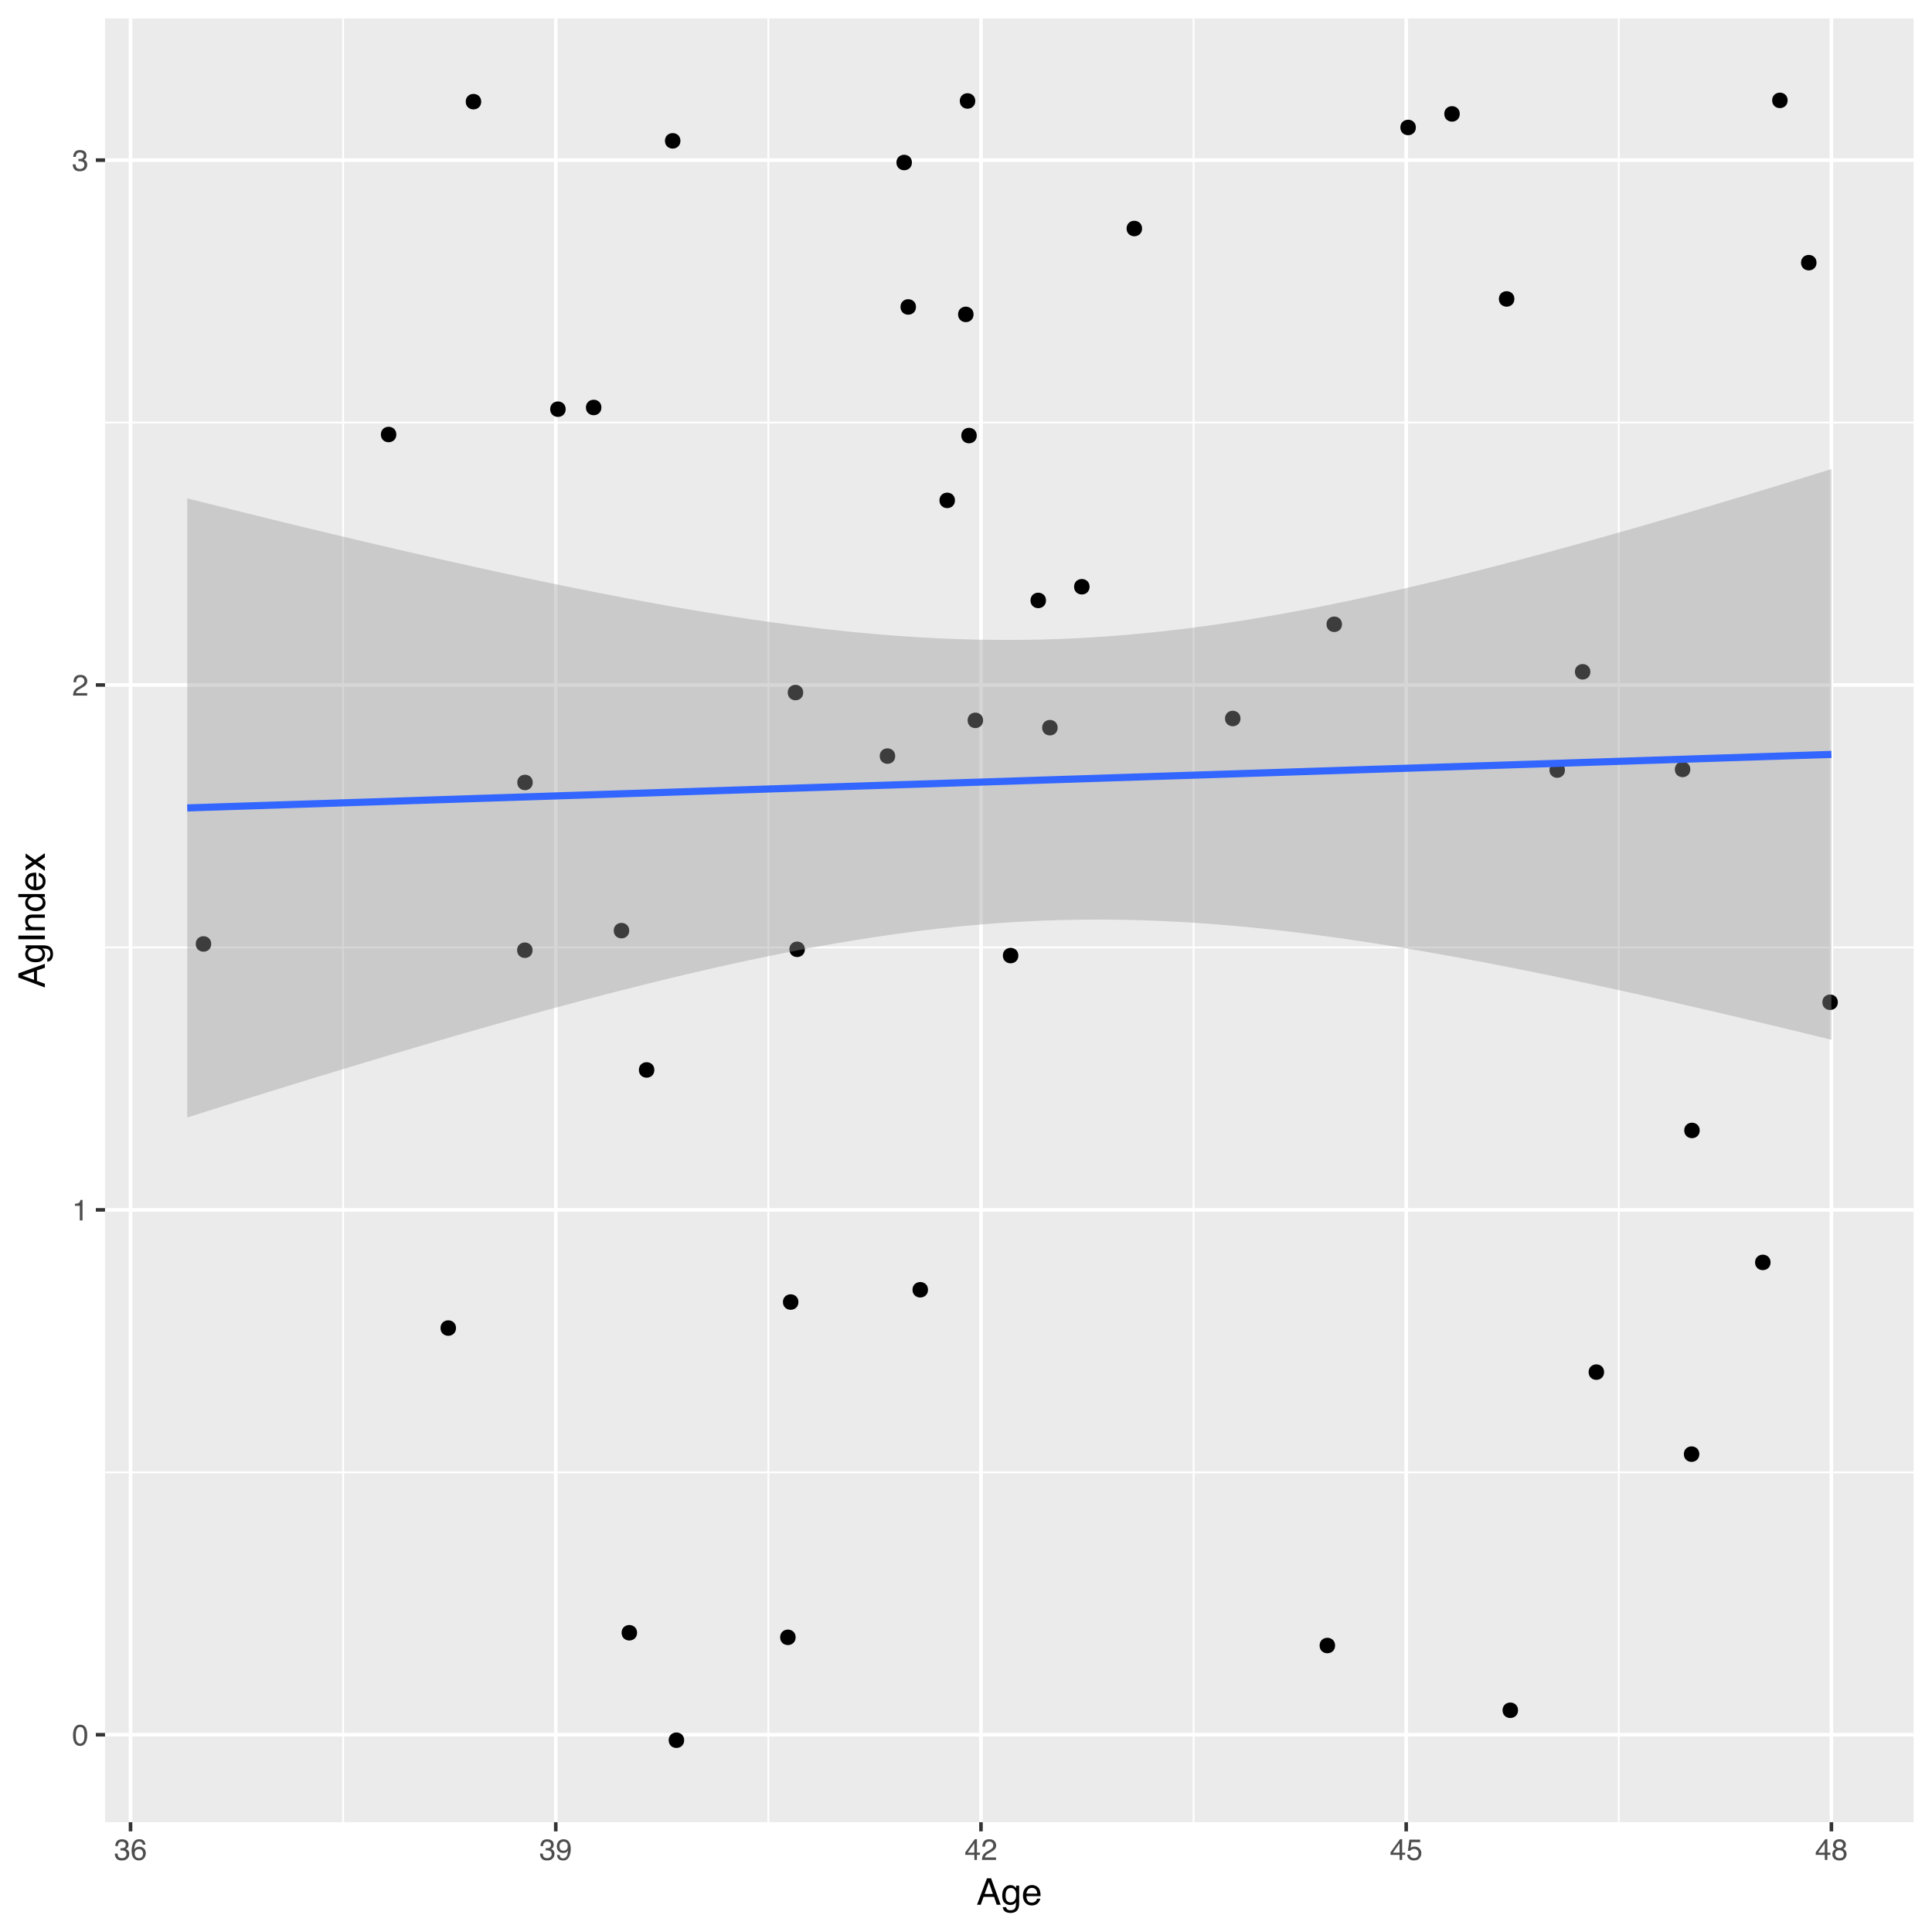 <?xml version="1.0" encoding="UTF-8"?>
<svg xmlns="http://www.w3.org/2000/svg" xmlns:xlink="http://www.w3.org/1999/xlink" width="576pt" height="576pt" viewBox="0 0 576 576" version="1.1">
<defs>
<g>
<symbol overflow="visible" id="glyph0-0">
<path style="stroke:none;" d="M 0.281 0 L 0.281 -6.312 L 5.297 -6.312 L 5.297 0 Z M 4.5 -0.797 L 4.5 -5.516 L 1.078 -5.516 L 1.078 -0.797 Z M 4.5 -0.797 "/>
</symbol>
<symbol overflow="visible" id="glyph0-1">
<path style="stroke:none;" d="M 2.375 -6.156 C 3.176 -6.156 3.754 -5.828 4.109 -5.172 C 4.379 -4.66 4.516 -3.961 4.516 -3.078 C 4.516 -2.242 4.391 -1.555 4.141 -1.016 C 3.785 -0.223 3.195 0.172 2.375 0.172 C 1.633 0.172 1.082 -0.148 0.719 -0.797 C 0.426 -1.328 0.281 -2.047 0.281 -2.953 C 0.281 -3.648 0.367 -4.25 0.547 -4.75 C 0.879 -5.688 1.488 -6.156 2.375 -6.156 Z M 2.375 -0.531 C 2.77 -0.531 3.086 -0.707 3.328 -1.062 C 3.566 -1.426 3.688 -2.086 3.688 -3.047 C 3.688 -3.754 3.598 -4.332 3.422 -4.781 C 3.254 -5.227 2.922 -5.453 2.422 -5.453 C 1.973 -5.453 1.641 -5.238 1.422 -4.812 C 1.211 -4.383 1.109 -3.754 1.109 -2.922 C 1.109 -2.297 1.176 -1.789 1.312 -1.406 C 1.52 -0.82 1.875 -0.531 2.375 -0.531 Z M 2.375 -0.531 "/>
</symbol>
<symbol overflow="visible" id="glyph0-2">
<path style="stroke:none;" d="M 0.844 -4.359 L 0.844 -4.953 C 1.395 -5.004 1.781 -5.094 2 -5.219 C 2.227 -5.344 2.395 -5.645 2.5 -6.125 L 3.109 -6.125 L 3.109 0 L 2.297 0 L 2.297 -4.359 Z M 0.844 -4.359 "/>
</symbol>
<symbol overflow="visible" id="glyph0-3">
<path style="stroke:none;" d="M 0.281 0 C 0.301 -0.531 0.406 -0.988 0.594 -1.375 C 0.789 -1.77 1.164 -2.129 1.719 -2.453 L 2.547 -2.922 C 2.91 -3.141 3.164 -3.328 3.312 -3.484 C 3.551 -3.711 3.672 -3.984 3.672 -4.297 C 3.672 -4.648 3.562 -4.93 3.344 -5.141 C 3.133 -5.359 2.848 -5.469 2.484 -5.469 C 1.961 -5.469 1.598 -5.266 1.391 -4.859 C 1.285 -4.648 1.227 -4.352 1.219 -3.969 L 0.422 -3.969 C 0.43 -4.5 0.531 -4.938 0.719 -5.281 C 1.051 -5.875 1.645 -6.172 2.5 -6.172 C 3.195 -6.172 3.707 -5.977 4.031 -5.594 C 4.363 -5.219 4.531 -4.797 4.531 -4.328 C 4.531 -3.836 4.352 -3.414 4 -3.062 C 3.801 -2.863 3.441 -2.617 2.922 -2.328 L 2.344 -2 C 2.062 -1.844 1.836 -1.695 1.672 -1.562 C 1.391 -1.312 1.211 -1.035 1.141 -0.734 L 4.5 -0.734 L 4.5 0 Z M 0.281 0 "/>
</symbol>
<symbol overflow="visible" id="glyph0-4">
<path style="stroke:none;" d="M 2.281 0.172 C 1.551 0.172 1.02 -0.023 0.688 -0.422 C 0.363 -0.828 0.203 -1.316 0.203 -1.891 L 1.016 -1.891 C 1.047 -1.492 1.117 -1.203 1.234 -1.016 C 1.441 -0.691 1.805 -0.531 2.328 -0.531 C 2.734 -0.531 3.055 -0.641 3.297 -0.859 C 3.547 -1.078 3.672 -1.359 3.672 -1.703 C 3.672 -2.129 3.539 -2.426 3.281 -2.594 C 3.031 -2.758 2.672 -2.844 2.203 -2.844 C 2.148 -2.844 2.098 -2.844 2.047 -2.844 C 1.992 -2.844 1.941 -2.844 1.891 -2.844 L 1.891 -3.516 C 1.973 -3.516 2.039 -3.508 2.094 -3.5 C 2.145 -3.5 2.203 -3.5 2.266 -3.5 C 2.555 -3.5 2.797 -3.547 2.984 -3.641 C 3.305 -3.797 3.469 -4.082 3.469 -4.5 C 3.469 -4.801 3.359 -5.035 3.141 -5.203 C 2.922 -5.367 2.672 -5.453 2.391 -5.453 C 1.867 -5.453 1.508 -5.281 1.312 -4.938 C 1.207 -4.75 1.145 -4.477 1.125 -4.125 L 0.359 -4.125 C 0.359 -4.582 0.453 -4.973 0.641 -5.297 C 0.953 -5.867 1.504 -6.156 2.297 -6.156 C 2.93 -6.156 3.422 -6.016 3.766 -5.734 C 4.109 -5.461 4.281 -5.062 4.281 -4.531 C 4.281 -4.145 4.176 -3.836 3.969 -3.609 C 3.844 -3.461 3.68 -3.348 3.484 -3.266 C 3.805 -3.172 4.055 -3 4.234 -2.75 C 4.422 -2.5 4.516 -2.191 4.516 -1.828 C 4.516 -1.234 4.316 -0.75 3.922 -0.375 C 3.535 -0.008 2.988 0.172 2.281 0.172 Z M 2.281 0.172 "/>
</symbol>
<symbol overflow="visible" id="glyph0-5">
<path style="stroke:none;" d="M 2.578 -6.172 C 3.266 -6.172 3.742 -5.992 4.016 -5.641 C 4.285 -5.285 4.422 -4.922 4.422 -4.547 L 3.656 -4.547 C 3.602 -4.785 3.531 -4.973 3.438 -5.109 C 3.25 -5.367 2.961 -5.5 2.578 -5.5 C 2.148 -5.5 1.805 -5.297 1.547 -4.891 C 1.297 -4.492 1.156 -3.926 1.125 -3.188 C 1.301 -3.445 1.523 -3.641 1.797 -3.766 C 2.047 -3.879 2.32 -3.938 2.625 -3.938 C 3.133 -3.938 3.582 -3.77 3.969 -3.438 C 4.352 -3.113 4.547 -2.625 4.547 -1.969 C 4.547 -1.414 4.363 -0.922 4 -0.484 C 3.633 -0.055 3.117 0.156 2.453 0.156 C 1.867 0.156 1.367 -0.062 0.953 -0.5 C 0.535 -0.938 0.328 -1.672 0.328 -2.703 C 0.328 -3.461 0.422 -4.109 0.609 -4.641 C 0.961 -5.66 1.617 -6.172 2.578 -6.172 Z M 2.516 -0.531 C 2.922 -0.531 3.223 -0.664 3.422 -0.938 C 3.629 -1.207 3.734 -1.531 3.734 -1.906 C 3.734 -2.219 3.641 -2.516 3.453 -2.797 C 3.273 -3.086 2.953 -3.234 2.484 -3.234 C 2.148 -3.234 1.859 -3.125 1.609 -2.906 C 1.359 -2.688 1.234 -2.352 1.234 -1.906 C 1.234 -1.52 1.344 -1.191 1.562 -0.922 C 1.789 -0.66 2.109 -0.531 2.516 -0.531 Z M 2.516 -0.531 "/>
</symbol>
<symbol overflow="visible" id="glyph0-6">
<path style="stroke:none;" d="M 1.172 -1.484 C 1.191 -1.055 1.352 -0.758 1.656 -0.594 C 1.82 -0.508 2 -0.469 2.188 -0.469 C 2.562 -0.469 2.879 -0.617 3.141 -0.922 C 3.398 -1.234 3.582 -1.863 3.688 -2.812 C 3.52 -2.539 3.305 -2.348 3.047 -2.234 C 2.797 -2.129 2.523 -2.078 2.234 -2.078 C 1.641 -2.078 1.172 -2.258 0.828 -2.625 C 0.484 -2.988 0.312 -3.461 0.312 -4.047 C 0.312 -4.609 0.477 -5.098 0.812 -5.516 C 1.156 -5.941 1.66 -6.156 2.328 -6.156 C 3.223 -6.156 3.844 -5.754 4.188 -4.953 C 4.375 -4.504 4.469 -3.945 4.469 -3.281 C 4.469 -2.531 4.352 -1.863 4.125 -1.281 C 3.75 -0.312 3.113 0.172 2.219 0.172 C 1.625 0.172 1.172 0.016 0.859 -0.297 C 0.547 -0.609 0.391 -1.004 0.391 -1.484 Z M 2.344 -2.75 C 2.645 -2.75 2.922 -2.848 3.172 -3.047 C 3.43 -3.254 3.562 -3.609 3.562 -4.109 C 3.562 -4.566 3.445 -4.906 3.219 -5.125 C 2.988 -5.344 2.695 -5.453 2.344 -5.453 C 1.969 -5.453 1.664 -5.32 1.438 -5.062 C 1.219 -4.812 1.109 -4.477 1.109 -4.062 C 1.109 -3.656 1.207 -3.332 1.406 -3.094 C 1.602 -2.863 1.914 -2.75 2.344 -2.75 Z M 2.344 -2.75 "/>
</symbol>
<symbol overflow="visible" id="glyph0-7">
<path style="stroke:none;" d="M 2.906 -2.172 L 2.906 -4.969 L 0.938 -2.172 Z M 2.922 0 L 2.922 -1.5 L 0.219 -1.5 L 0.219 -2.266 L 3.047 -6.172 L 3.688 -6.172 L 3.688 -2.172 L 4.594 -2.172 L 4.594 -1.5 L 3.688 -1.5 L 3.688 0 Z M 2.922 0 "/>
</symbol>
<symbol overflow="visible" id="glyph0-8">
<path style="stroke:none;" d="M 1.094 -1.562 C 1.133 -1.125 1.336 -0.82 1.703 -0.656 C 1.879 -0.57 2.094 -0.531 2.344 -0.531 C 2.801 -0.531 3.141 -0.676 3.359 -0.969 C 3.578 -1.258 3.688 -1.582 3.688 -1.938 C 3.688 -2.363 3.555 -2.691 3.297 -2.922 C 3.035 -3.16 2.719 -3.281 2.344 -3.281 C 2.082 -3.281 1.852 -3.227 1.656 -3.125 C 1.469 -3.02 1.305 -2.879 1.172 -2.703 L 0.5 -2.734 L 0.969 -6.047 L 4.172 -6.047 L 4.172 -5.297 L 1.562 -5.297 L 1.297 -3.594 C 1.43 -3.695 1.566 -3.773 1.703 -3.828 C 1.93 -3.93 2.195 -3.984 2.5 -3.984 C 3.062 -3.984 3.535 -3.801 3.922 -3.438 C 4.316 -3.07 4.516 -2.609 4.516 -2.047 C 4.516 -1.461 4.332 -0.945 3.969 -0.5 C 3.613 -0.062 3.047 0.156 2.266 0.156 C 1.754 0.156 1.305 0.016 0.922 -0.266 C 0.547 -0.547 0.332 -0.977 0.281 -1.562 Z M 1.094 -1.562 "/>
</symbol>
<symbol overflow="visible" id="glyph0-9">
<path style="stroke:none;" d="M 2.391 -3.578 C 2.734 -3.578 3 -3.672 3.188 -3.859 C 3.383 -4.047 3.484 -4.273 3.484 -4.547 C 3.484 -4.773 3.391 -4.984 3.203 -5.172 C 3.016 -5.359 2.734 -5.453 2.359 -5.453 C 1.992 -5.453 1.727 -5.359 1.562 -5.172 C 1.395 -4.984 1.312 -4.758 1.312 -4.5 C 1.312 -4.207 1.414 -3.977 1.625 -3.812 C 1.844 -3.656 2.098 -3.578 2.391 -3.578 Z M 2.438 -0.531 C 2.801 -0.531 3.098 -0.625 3.328 -0.812 C 3.566 -1.008 3.688 -1.301 3.688 -1.688 C 3.688 -2.082 3.562 -2.383 3.312 -2.594 C 3.07 -2.801 2.766 -2.906 2.391 -2.906 C 2.016 -2.906 1.707 -2.797 1.469 -2.578 C 1.238 -2.367 1.125 -2.078 1.125 -1.703 C 1.125 -1.391 1.227 -1.113 1.438 -0.875 C 1.656 -0.645 1.988 -0.531 2.438 -0.531 Z M 1.344 -3.281 C 1.125 -3.375 0.957 -3.477 0.844 -3.594 C 0.613 -3.82 0.5 -4.125 0.5 -4.5 C 0.5 -4.957 0.664 -5.348 1 -5.672 C 1.332 -6.004 1.801 -6.172 2.406 -6.172 C 3 -6.172 3.461 -6.016 3.797 -5.703 C 4.129 -5.391 4.297 -5.023 4.297 -4.609 C 4.297 -4.223 4.195 -3.914 4 -3.688 C 3.895 -3.551 3.727 -3.414 3.5 -3.281 C 3.758 -3.164 3.961 -3.031 4.109 -2.875 C 4.379 -2.594 4.516 -2.223 4.516 -1.766 C 4.516 -1.223 4.332 -0.766 3.969 -0.391 C 3.602 -0.016 3.086 0.172 2.422 0.172 C 1.828 0.172 1.32 0.008 0.906 -0.312 C 0.488 -0.633 0.281 -1.109 0.281 -1.734 C 0.281 -2.086 0.367 -2.395 0.547 -2.656 C 0.723 -2.926 0.988 -3.133 1.344 -3.281 Z M 1.344 -3.281 "/>
</symbol>
<symbol overflow="visible" id="glyph1-0">
<path style="stroke:none;" d="M 0.359 0 L 0.359 -7.891 L 6.625 -7.891 L 6.625 0 Z M 5.625 -0.984 L 5.625 -6.906 L 1.344 -6.906 L 1.344 -0.984 Z M 5.625 -0.984 "/>
</symbol>
<symbol overflow="visible" id="glyph1-1">
<path style="stroke:none;" d="M 4.891 -3.234 L 3.688 -6.719 L 2.422 -3.234 Z M 3.125 -7.891 L 4.344 -7.891 L 7.203 0 L 6.031 0 L 5.234 -2.359 L 2.109 -2.359 L 1.25 0 L 0.156 0 Z M 3.688 -7.891 Z M 3.688 -7.891 "/>
</symbol>
<symbol overflow="visible" id="glyph1-2">
<path style="stroke:none;" d="M 2.734 -5.859 C 3.191 -5.859 3.586 -5.742 3.922 -5.516 C 4.098 -5.391 4.285 -5.207 4.484 -4.969 L 4.484 -5.703 L 5.375 -5.703 L 5.375 -0.469 C 5.375 0.258 5.266 0.836 5.047 1.266 C 4.648 2.047 3.895 2.438 2.781 2.438 C 2.156 2.438 1.629 2.297 1.203 2.016 C 0.785 1.734 0.551 1.301 0.5 0.719 L 1.484 0.719 C 1.535 0.969 1.629 1.164 1.766 1.312 C 1.984 1.531 2.328 1.641 2.797 1.641 C 3.535 1.641 4.02 1.375 4.25 0.844 C 4.383 0.539 4.445 -0.004 4.438 -0.797 C 4.25 -0.504 4.016 -0.285 3.734 -0.141 C 3.461 -0.004 3.109 0.062 2.672 0.062 C 2.047 0.062 1.5 -0.156 1.031 -0.594 C 0.562 -1.031 0.328 -1.758 0.328 -2.781 C 0.328 -3.75 0.562 -4.504 1.031 -5.047 C 1.5 -5.586 2.066 -5.859 2.734 -5.859 Z M 4.484 -2.906 C 4.484 -3.613 4.332 -4.141 4.031 -4.484 C 3.738 -4.828 3.367 -5 2.922 -5 C 2.234 -5 1.766 -4.68 1.516 -4.047 C 1.391 -3.703 1.328 -3.254 1.328 -2.703 C 1.328 -2.055 1.457 -1.562 1.719 -1.219 C 1.977 -0.883 2.332 -0.719 2.781 -0.719 C 3.469 -0.719 3.957 -1.031 4.25 -1.656 C 4.406 -2.008 4.484 -2.426 4.484 -2.906 Z M 2.859 -5.891 Z M 2.859 -5.891 "/>
</symbol>
<symbol overflow="visible" id="glyph1-3">
<path style="stroke:none;" d="M 3.109 -5.875 C 3.516 -5.875 3.906 -5.781 4.281 -5.594 C 4.664 -5.406 4.961 -5.156 5.172 -4.844 C 5.359 -4.562 5.484 -4.223 5.547 -3.828 C 5.609 -3.566 5.641 -3.145 5.641 -2.562 L 1.422 -2.562 C 1.441 -1.977 1.578 -1.508 1.828 -1.156 C 2.086 -0.812 2.488 -0.641 3.031 -0.641 C 3.539 -0.641 3.945 -0.805 4.25 -1.141 C 4.414 -1.328 4.535 -1.551 4.609 -1.812 L 5.562 -1.812 C 5.531 -1.594 5.441 -1.352 5.297 -1.094 C 5.16 -0.832 5.004 -0.625 4.828 -0.469 C 4.535 -0.176 4.176 0.02 3.75 0.125 C 3.508 0.176 3.242 0.203 2.953 0.203 C 2.234 0.203 1.625 -0.055 1.125 -0.578 C 0.633 -1.098 0.391 -1.828 0.391 -2.766 C 0.391 -3.691 0.641 -4.441 1.141 -5.016 C 1.641 -5.586 2.297 -5.875 3.109 -5.875 Z M 4.641 -3.328 C 4.609 -3.754 4.52 -4.094 4.375 -4.344 C 4.102 -4.801 3.66 -5.031 3.047 -5.031 C 2.598 -5.031 2.223 -4.867 1.922 -4.547 C 1.629 -4.234 1.473 -3.828 1.453 -3.328 Z M 3.016 -5.891 Z M 3.016 -5.891 "/>
</symbol>
<symbol overflow="visible" id="glyph2-0">
<path style="stroke:none;" d="M 0 -0.359 L -7.891 -0.359 L -7.891 -6.625 L 0 -6.625 Z M -0.984 -5.625 L -6.906 -5.625 L -6.906 -1.344 L -0.984 -1.344 Z M -0.984 -5.625 "/>
</symbol>
<symbol overflow="visible" id="glyph2-1">
<path style="stroke:none;" d="M -3.234 -4.891 L -6.719 -3.688 L -3.234 -2.422 Z M -7.891 -3.125 L -7.891 -4.344 L 0 -7.203 L 0 -6.031 L -2.359 -5.234 L -2.359 -2.109 L 0 -1.25 L 0 -0.156 Z M -7.891 -3.688 Z M -7.891 -3.688 "/>
</symbol>
<symbol overflow="visible" id="glyph2-2">
<path style="stroke:none;" d="M -5.859 -2.734 C -5.859 -3.191 -5.742 -3.586 -5.516 -3.922 C -5.391 -4.098 -5.207 -4.285 -4.969 -4.484 L -5.703 -4.484 L -5.703 -5.375 L -0.469 -5.375 C 0.258 -5.375 0.836 -5.266 1.266 -5.047 C 2.047 -4.648 2.438 -3.895 2.438 -2.781 C 2.438 -2.156 2.297 -1.629 2.016 -1.203 C 1.734 -0.785 1.301 -0.551 0.719 -0.5 L 0.719 -1.484 C 0.969 -1.535 1.164 -1.629 1.312 -1.766 C 1.531 -1.984 1.641 -2.328 1.641 -2.797 C 1.641 -3.535 1.375 -4.02 0.844 -4.25 C 0.539 -4.383 -0.004 -4.445 -0.797 -4.438 C -0.504 -4.25 -0.285 -4.016 -0.141 -3.734 C -0.004 -3.461 0.062 -3.109 0.062 -2.672 C 0.062 -2.047 -0.156 -1.5 -0.594 -1.031 C -1.031 -0.562 -1.758 -0.328 -2.781 -0.328 C -3.75 -0.328 -4.504 -0.562 -5.047 -1.031 C -5.586 -1.5 -5.859 -2.066 -5.859 -2.734 Z M -2.906 -4.484 C -3.613 -4.484 -4.141 -4.332 -4.484 -4.031 C -4.828 -3.738 -5 -3.367 -5 -2.922 C -5 -2.234 -4.68 -1.766 -4.047 -1.516 C -3.703 -1.391 -3.254 -1.328 -2.703 -1.328 C -2.055 -1.328 -1.562 -1.457 -1.219 -1.719 C -0.883 -1.977 -0.719 -2.332 -0.719 -2.781 C -0.719 -3.469 -1.031 -3.957 -1.656 -4.25 C -2.008 -4.406 -2.426 -4.484 -2.906 -4.484 Z M -5.891 -2.859 Z M -5.891 -2.859 "/>
</symbol>
<symbol overflow="visible" id="glyph2-3">
<path style="stroke:none;" d="M -7.891 -1.078 L -7.891 -2.156 L 0 -2.156 L 0 -1.078 Z M -7.891 -1.078 "/>
</symbol>
<symbol overflow="visible" id="glyph2-4">
<path style="stroke:none;" d="M -5.75 -0.703 L -5.75 -1.625 L -4.938 -1.625 C -5.27 -1.895 -5.508 -2.18 -5.656 -2.484 C -5.801 -2.797 -5.875 -3.133 -5.875 -3.5 C -5.875 -4.32 -5.594 -4.875 -5.031 -5.156 C -4.719 -5.312 -4.27 -5.391 -3.688 -5.391 L 0 -5.391 L 0 -4.422 L -3.625 -4.422 C -3.977 -4.422 -4.258 -4.367 -4.469 -4.266 C -4.832 -4.086 -5.016 -3.773 -5.016 -3.328 C -5.016 -3.098 -4.988 -2.91 -4.938 -2.766 C -4.863 -2.492 -4.707 -2.258 -4.469 -2.062 C -4.281 -1.906 -4.082 -1.801 -3.875 -1.75 C -3.676 -1.695 -3.391 -1.672 -3.016 -1.672 L 0 -1.672 L 0 -0.703 Z M -5.891 -2.984 Z M -5.891 -2.984 "/>
</symbol>
<symbol overflow="visible" id="glyph2-5">
<path style="stroke:none;" d="M -2.812 -1.328 C -2.195 -1.328 -1.68 -1.457 -1.266 -1.719 C -0.848 -1.977 -0.641 -2.395 -0.641 -2.969 C -0.641 -3.414 -0.832 -3.781 -1.219 -4.062 C -1.602 -4.352 -2.156 -4.5 -2.875 -4.5 C -3.602 -4.5 -4.141 -4.348 -4.484 -4.047 C -4.836 -3.754 -5.016 -3.391 -5.016 -2.953 C -5.016 -2.473 -4.828 -2.082 -4.453 -1.781 C -4.078 -1.477 -3.531 -1.328 -2.812 -1.328 Z M -5.859 -2.781 C -5.859 -3.219 -5.766 -3.586 -5.578 -3.891 C -5.473 -4.055 -5.285 -4.25 -5.016 -4.469 L -7.922 -4.469 L -7.922 -5.391 L 0 -5.391 L 0 -4.531 L -0.797 -4.531 C -0.441 -4.301 -0.188 -4.031 -0.031 -3.719 C 0.125 -3.414 0.203 -3.066 0.203 -2.672 C 0.203 -2.023 -0.062 -1.469 -0.594 -1 C -1.133 -0.531 -1.852 -0.297 -2.75 -0.297 C -3.594 -0.297 -4.32 -0.508 -4.938 -0.938 C -5.551 -1.363 -5.859 -1.977 -5.859 -2.781 Z M -5.859 -2.781 "/>
</symbol>
<symbol overflow="visible" id="glyph2-6">
<path style="stroke:none;" d="M -5.875 -3.109 C -5.875 -3.516 -5.781 -3.906 -5.594 -4.281 C -5.406 -4.664 -5.156 -4.961 -4.844 -5.172 C -4.562 -5.359 -4.223 -5.484 -3.828 -5.547 C -3.566 -5.609 -3.145 -5.641 -2.562 -5.641 L -2.562 -1.422 C -1.977 -1.441 -1.508 -1.578 -1.156 -1.828 C -0.812 -2.086 -0.641 -2.488 -0.641 -3.031 C -0.641 -3.539 -0.805 -3.945 -1.141 -4.25 C -1.328 -4.414 -1.551 -4.535 -1.812 -4.609 L -1.812 -5.562 C -1.594 -5.531 -1.352 -5.441 -1.094 -5.297 C -0.832 -5.16 -0.625 -5.004 -0.469 -4.828 C -0.176 -4.535 0.02 -4.176 0.125 -3.75 C 0.176 -3.508 0.203 -3.242 0.203 -2.953 C 0.203 -2.234 -0.055 -1.625 -0.578 -1.125 C -1.098 -0.633 -1.828 -0.391 -2.766 -0.391 C -3.691 -0.391 -4.441 -0.641 -5.016 -1.141 C -5.586 -1.641 -5.875 -2.297 -5.875 -3.109 Z M -3.328 -4.641 C -3.754 -4.609 -4.094 -4.52 -4.344 -4.375 C -4.801 -4.102 -5.031 -3.66 -5.031 -3.047 C -5.031 -2.598 -4.867 -2.223 -4.547 -1.922 C -4.234 -1.629 -3.828 -1.473 -3.328 -1.453 Z M -5.891 -3.016 Z M -5.891 -3.016 "/>
</symbol>
<symbol overflow="visible" id="glyph2-7">
<path style="stroke:none;" d="M -5.75 -0.156 L -5.75 -1.406 L -3.734 -2.734 L -5.75 -4.078 L -5.719 -5.25 L -2.953 -3.312 L 0 -5.328 L 0 -4.094 L -2.156 -2.672 L 0 -1.281 L 0 -0.062 L -2.953 -2.078 Z M -5.75 -0.156 "/>
</symbol>
</g>
<clipPath id="clip1">
  <path d="M 31.312 5.48 L 571 5.48 L 571 544 L 31.312 544 Z M 31.312 5.48 "/>
</clipPath>
<clipPath id="clip2">
  <path d="M 31.312 438 L 571 438 L 571 440 L 31.312 440 Z M 31.312 438 "/>
</clipPath>
<clipPath id="clip3">
  <path d="M 31.312 282 L 571 282 L 571 283 L 31.312 283 Z M 31.312 282 "/>
</clipPath>
<clipPath id="clip4">
  <path d="M 31.312 125 L 571 125 L 571 127 L 31.312 127 Z M 31.312 125 "/>
</clipPath>
<clipPath id="clip5">
  <path d="M 102 5.48 L 103 5.48 L 103 544 L 102 544 Z M 102 5.48 "/>
</clipPath>
<clipPath id="clip6">
  <path d="M 228 5.48 L 230 5.48 L 230 544 L 228 544 Z M 228 5.48 "/>
</clipPath>
<clipPath id="clip7">
  <path d="M 355 5.48 L 357 5.48 L 357 544 L 355 544 Z M 355 5.48 "/>
</clipPath>
<clipPath id="clip8">
  <path d="M 482 5.48 L 483 5.48 L 483 544 L 482 544 Z M 482 5.48 "/>
</clipPath>
<clipPath id="clip9">
  <path d="M 31.312 516 L 571.52 516 L 571.52 518 L 31.312 518 Z M 31.312 516 "/>
</clipPath>
<clipPath id="clip10">
  <path d="M 31.312 360 L 571.52 360 L 571.52 362 L 31.312 362 Z M 31.312 360 "/>
</clipPath>
<clipPath id="clip11">
  <path d="M 31.312 203 L 571.52 203 L 571.52 205 L 31.312 205 Z M 31.312 203 "/>
</clipPath>
<clipPath id="clip12">
  <path d="M 31.312 47 L 571.52 47 L 571.52 49 L 31.312 49 Z M 31.312 47 "/>
</clipPath>
<clipPath id="clip13">
  <path d="M 38 5.48 L 40 5.48 L 40 544 L 38 544 Z M 38 5.48 "/>
</clipPath>
<clipPath id="clip14">
  <path d="M 165 5.48 L 167 5.48 L 167 544 L 165 544 Z M 165 5.48 "/>
</clipPath>
<clipPath id="clip15">
  <path d="M 291 5.48 L 293 5.48 L 293 544 L 291 544 Z M 291 5.48 "/>
</clipPath>
<clipPath id="clip16">
  <path d="M 418 5.48 L 420 5.48 L 420 544 L 418 544 Z M 418 5.48 "/>
</clipPath>
<clipPath id="clip17">
  <path d="M 545 5.48 L 547 5.48 L 547 544 L 545 544 Z M 545 5.48 "/>
</clipPath>
</defs>
<g id="surface61">
<rect x="0" y="0" width="576" height="576" style="fill:rgb(100%,100%,100%);fill-opacity:1;stroke:none;"/>
<rect x="0" y="0" width="576" height="576" style="fill:rgb(100%,100%,100%);fill-opacity:1;stroke:none;"/>
<path style="fill:none;stroke-width:1.067;stroke-linecap:round;stroke-linejoin:round;stroke:rgb(100%,100%,100%);stroke-opacity:1;stroke-miterlimit:10;" d="M 0 576 L 576 576 L 576 0 L 0 0 Z M 0 576 "/>
<g clip-path="url(#clip1)" clip-rule="nonzero">
<path style=" stroke:none;fill-rule:nonzero;fill:rgb(92.157%,92.157%,92.157%);fill-opacity:1;" d="M 31.312 543.266 L 570.52 543.266 L 570.52 5.48 L 31.312 5.48 Z M 31.312 543.266 "/>
</g>
<g clip-path="url(#clip2)" clip-rule="nonzero">
<path style="fill:none;stroke-width:0.533;stroke-linecap:butt;stroke-linejoin:round;stroke:rgb(100%,100%,100%);stroke-opacity:1;stroke-miterlimit:10;" d="M 31.312 438.945 L 570.52 438.945 "/>
</g>
<g clip-path="url(#clip3)" clip-rule="nonzero">
<path style="fill:none;stroke-width:0.533;stroke-linecap:butt;stroke-linejoin:round;stroke:rgb(100%,100%,100%);stroke-opacity:1;stroke-miterlimit:10;" d="M 31.312 282.465 L 570.52 282.465 "/>
</g>
<g clip-path="url(#clip4)" clip-rule="nonzero">
<path style="fill:none;stroke-width:0.533;stroke-linecap:butt;stroke-linejoin:round;stroke:rgb(100%,100%,100%);stroke-opacity:1;stroke-miterlimit:10;" d="M 31.312 125.98 L 570.52 125.98 "/>
</g>
<g clip-path="url(#clip5)" clip-rule="nonzero">
<path style="fill:none;stroke-width:0.533;stroke-linecap:butt;stroke-linejoin:round;stroke:rgb(100%,100%,100%);stroke-opacity:1;stroke-miterlimit:10;" d="M 102.305 543.266 L 102.305 5.48 "/>
</g>
<g clip-path="url(#clip6)" clip-rule="nonzero">
<path style="fill:none;stroke-width:0.533;stroke-linecap:butt;stroke-linejoin:round;stroke:rgb(100%,100%,100%);stroke-opacity:1;stroke-miterlimit:10;" d="M 229.078 543.266 L 229.078 5.48 "/>
</g>
<g clip-path="url(#clip7)" clip-rule="nonzero">
<path style="fill:none;stroke-width:0.533;stroke-linecap:butt;stroke-linejoin:round;stroke:rgb(100%,100%,100%);stroke-opacity:1;stroke-miterlimit:10;" d="M 355.852 543.266 L 355.852 5.48 "/>
</g>
<g clip-path="url(#clip8)" clip-rule="nonzero">
<path style="fill:none;stroke-width:0.533;stroke-linecap:butt;stroke-linejoin:round;stroke:rgb(100%,100%,100%);stroke-opacity:1;stroke-miterlimit:10;" d="M 482.625 543.266 L 482.625 5.48 "/>
</g>
<g clip-path="url(#clip9)" clip-rule="nonzero">
<path style="fill:none;stroke-width:1.067;stroke-linecap:butt;stroke-linejoin:round;stroke:rgb(100%,100%,100%);stroke-opacity:1;stroke-miterlimit:10;" d="M 31.312 517.188 L 570.52 517.188 "/>
</g>
<g clip-path="url(#clip10)" clip-rule="nonzero">
<path style="fill:none;stroke-width:1.067;stroke-linecap:butt;stroke-linejoin:round;stroke:rgb(100%,100%,100%);stroke-opacity:1;stroke-miterlimit:10;" d="M 31.312 360.703 L 570.52 360.703 "/>
</g>
<g clip-path="url(#clip11)" clip-rule="nonzero">
<path style="fill:none;stroke-width:1.067;stroke-linecap:butt;stroke-linejoin:round;stroke:rgb(100%,100%,100%);stroke-opacity:1;stroke-miterlimit:10;" d="M 31.312 204.223 L 570.52 204.223 "/>
</g>
<g clip-path="url(#clip12)" clip-rule="nonzero">
<path style="fill:none;stroke-width:1.067;stroke-linecap:butt;stroke-linejoin:round;stroke:rgb(100%,100%,100%);stroke-opacity:1;stroke-miterlimit:10;" d="M 31.312 47.738 L 570.52 47.738 "/>
</g>
<g clip-path="url(#clip13)" clip-rule="nonzero">
<path style="fill:none;stroke-width:1.067;stroke-linecap:butt;stroke-linejoin:round;stroke:rgb(100%,100%,100%);stroke-opacity:1;stroke-miterlimit:10;" d="M 38.918 543.266 L 38.918 5.48 "/>
</g>
<g clip-path="url(#clip14)" clip-rule="nonzero">
<path style="fill:none;stroke-width:1.067;stroke-linecap:butt;stroke-linejoin:round;stroke:rgb(100%,100%,100%);stroke-opacity:1;stroke-miterlimit:10;" d="M 165.691 543.266 L 165.691 5.48 "/>
</g>
<g clip-path="url(#clip15)" clip-rule="nonzero">
<path style="fill:none;stroke-width:1.067;stroke-linecap:butt;stroke-linejoin:round;stroke:rgb(100%,100%,100%);stroke-opacity:1;stroke-miterlimit:10;" d="M 292.465 543.266 L 292.465 5.48 "/>
</g>
<g clip-path="url(#clip16)" clip-rule="nonzero">
<path style="fill:none;stroke-width:1.067;stroke-linecap:butt;stroke-linejoin:round;stroke:rgb(100%,100%,100%);stroke-opacity:1;stroke-miterlimit:10;" d="M 419.238 543.266 L 419.238 5.48 "/>
</g>
<g clip-path="url(#clip17)" clip-rule="nonzero">
<path style="fill:none;stroke-width:1.067;stroke-linecap:butt;stroke-linejoin:round;stroke:rgb(100%,100%,100%);stroke-opacity:1;stroke-miterlimit:10;" d="M 546.012 543.266 L 546.012 5.48 "/>
</g>
<path style="fill-rule:nonzero;fill:rgb(0%,0%,0%);fill-opacity:1;stroke-width:0.709;stroke-linecap:round;stroke-linejoin:round;stroke:rgb(0%,0%,0%);stroke-opacity:1;stroke-miterlimit:10;" d="M 506.391 337.023 C 506.391 339.633 502.484 339.633 502.484 337.023 C 502.484 334.418 506.391 334.418 506.391 337.023 "/>
<path style="fill-rule:nonzero;fill:rgb(0%,0%,0%);fill-opacity:1;stroke-width:0.709;stroke-linecap:round;stroke-linejoin:round;stroke:rgb(0%,0%,0%);stroke-opacity:1;stroke-miterlimit:10;" d="M 452.23 509.895 C 452.23 512.5 448.32 512.5 448.32 509.895 C 448.32 507.285 452.23 507.285 452.23 509.895 "/>
<path style="fill-rule:nonzero;fill:rgb(0%,0%,0%);fill-opacity:1;stroke-width:0.709;stroke-linecap:round;stroke-linejoin:round;stroke:rgb(0%,0%,0%);stroke-opacity:1;stroke-miterlimit:10;" d="M 292.746 214.766 C 292.746 217.371 288.836 217.371 288.836 214.766 C 288.836 212.156 292.746 212.156 292.746 214.766 "/>
<path style="fill-rule:nonzero;fill:rgb(0%,0%,0%);fill-opacity:1;stroke-width:0.709;stroke-linecap:round;stroke-linejoin:round;stroke:rgb(0%,0%,0%);stroke-opacity:1;stroke-miterlimit:10;" d="M 239.117 206.477 C 239.117 209.082 235.207 209.082 235.207 206.477 C 235.207 203.871 239.117 203.871 239.117 206.477 "/>
<path style="fill-rule:nonzero;fill:rgb(0%,0%,0%);fill-opacity:1;stroke-width:0.709;stroke-linecap:round;stroke-linejoin:round;stroke:rgb(0%,0%,0%);stroke-opacity:1;stroke-miterlimit:10;" d="M 158.43 283.297 C 158.43 285.902 154.52 285.902 154.52 283.297 C 154.52 280.691 158.43 280.691 158.43 283.297 "/>
<path style="fill-rule:nonzero;fill:rgb(0%,0%,0%);fill-opacity:1;stroke-width:0.709;stroke-linecap:round;stroke-linejoin:round;stroke:rgb(0%,0%,0%);stroke-opacity:1;stroke-miterlimit:10;" d="M 194.734 318.992 C 194.734 321.598 190.824 321.598 190.824 318.992 C 190.824 316.383 194.734 316.383 194.734 318.992 "/>
<path style="fill-rule:nonzero;fill:rgb(0%,0%,0%);fill-opacity:1;stroke-width:0.709;stroke-linecap:round;stroke-linejoin:round;stroke:rgb(0%,0%,0%);stroke-opacity:1;stroke-miterlimit:10;" d="M 202.508 41.988 C 202.508 44.598 198.598 44.598 198.598 41.988 C 198.598 39.383 202.508 39.383 202.508 41.988 "/>
<path style="fill-rule:nonzero;fill:rgb(0%,0%,0%);fill-opacity:1;stroke-width:0.709;stroke-linecap:round;stroke-linejoin:round;stroke:rgb(0%,0%,0%);stroke-opacity:1;stroke-miterlimit:10;" d="M 168.293 121.992 C 168.293 124.598 164.383 124.598 164.383 121.992 C 164.383 119.387 168.293 119.387 168.293 121.992 "/>
<path style="fill-rule:nonzero;fill:rgb(0%,0%,0%);fill-opacity:1;stroke-width:0.709;stroke-linecap:round;stroke-linejoin:round;stroke:rgb(0%,0%,0%);stroke-opacity:1;stroke-miterlimit:10;" d="M 473.797 200.289 C 473.797 202.895 469.887 202.895 469.887 200.289 C 469.887 197.684 473.797 197.684 473.797 200.289 "/>
<path style="fill-rule:nonzero;fill:rgb(0%,0%,0%);fill-opacity:1;stroke-width:0.709;stroke-linecap:round;stroke-linejoin:round;stroke:rgb(0%,0%,0%);stroke-opacity:1;stroke-miterlimit:10;" d="M 158.477 233.281 C 158.477 235.891 154.57 235.891 154.57 233.281 C 154.57 230.676 158.477 230.676 158.477 233.281 "/>
<path style="fill-rule:nonzero;fill:rgb(0%,0%,0%);fill-opacity:1;stroke-width:0.709;stroke-linecap:round;stroke-linejoin:round;stroke:rgb(0%,0%,0%);stroke-opacity:1;stroke-miterlimit:10;" d="M 189.582 486.785 C 189.582 489.391 185.672 489.391 185.672 486.785 C 185.672 484.18 189.582 484.18 189.582 486.785 "/>
<path style="fill-rule:nonzero;fill:rgb(0%,0%,0%);fill-opacity:1;stroke-width:0.709;stroke-linecap:round;stroke-linejoin:round;stroke:rgb(0%,0%,0%);stroke-opacity:1;stroke-miterlimit:10;" d="M 62.621 281.426 C 62.621 284.031 58.711 284.031 58.711 281.426 C 58.711 278.82 62.621 278.82 62.621 281.426 "/>
<path style="fill-rule:nonzero;fill:rgb(0%,0%,0%);fill-opacity:1;stroke-width:0.709;stroke-linecap:round;stroke-linejoin:round;stroke:rgb(0%,0%,0%);stroke-opacity:1;stroke-miterlimit:10;" d="M 506.277 433.531 C 506.277 436.137 502.371 436.137 502.371 433.531 C 502.371 430.922 506.277 430.922 506.277 433.531 "/>
<path style="fill-rule:nonzero;fill:rgb(0%,0%,0%);fill-opacity:1;stroke-width:0.709;stroke-linecap:round;stroke-linejoin:round;stroke:rgb(0%,0%,0%);stroke-opacity:1;stroke-miterlimit:10;" d="M 369.484 214.215 C 369.484 216.82 365.574 216.82 365.574 214.215 C 365.574 211.609 369.484 211.609 369.484 214.215 "/>
<path style="fill-rule:nonzero;fill:rgb(0%,0%,0%);fill-opacity:1;stroke-width:0.709;stroke-linecap:round;stroke-linejoin:round;stroke:rgb(0%,0%,0%);stroke-opacity:1;stroke-miterlimit:10;" d="M 290.852 129.859 C 290.852 132.465 286.945 132.465 286.945 129.859 C 286.945 127.254 290.852 127.254 290.852 129.859 "/>
<path style="fill-rule:nonzero;fill:rgb(0%,0%,0%);fill-opacity:1;stroke-width:0.709;stroke-linecap:round;stroke-linejoin:round;stroke:rgb(0%,0%,0%);stroke-opacity:1;stroke-miterlimit:10;" d="M 203.621 518.82 C 203.621 521.43 199.711 521.43 199.711 518.82 C 199.711 516.215 203.621 516.215 203.621 518.82 "/>
<path style="fill-rule:nonzero;fill:rgb(0%,0%,0%);fill-opacity:1;stroke-width:0.709;stroke-linecap:round;stroke-linejoin:round;stroke:rgb(0%,0%,0%);stroke-opacity:1;stroke-miterlimit:10;" d="M 187.238 277.453 C 187.238 280.062 183.328 280.062 183.328 277.453 C 183.328 274.848 187.238 274.848 187.238 277.453 "/>
<path style="fill-rule:nonzero;fill:rgb(0%,0%,0%);fill-opacity:1;stroke-width:0.709;stroke-linecap:round;stroke-linejoin:round;stroke:rgb(0%,0%,0%);stroke-opacity:1;stroke-miterlimit:10;" d="M 117.812 129.543 C 117.812 132.148 113.902 132.148 113.902 129.543 C 113.902 126.938 117.812 126.938 117.812 129.543 "/>
<path style="fill-rule:nonzero;fill:rgb(0%,0%,0%);fill-opacity:1;stroke-width:0.709;stroke-linecap:round;stroke-linejoin:round;stroke:rgb(0%,0%,0%);stroke-opacity:1;stroke-miterlimit:10;" d="M 503.594 229.391 C 503.594 232 499.684 232 499.684 229.391 C 499.684 226.785 503.594 226.785 503.594 229.391 "/>
<path style="fill-rule:nonzero;fill:rgb(0%,0%,0%);fill-opacity:1;stroke-width:0.709;stroke-linecap:round;stroke-linejoin:round;stroke:rgb(0%,0%,0%);stroke-opacity:1;stroke-miterlimit:10;" d="M 547.574 298.809 C 547.574 301.414 543.664 301.414 543.664 298.809 C 543.664 296.199 547.574 296.199 547.574 298.809 "/>
<path style="fill-rule:nonzero;fill:rgb(0%,0%,0%);fill-opacity:1;stroke-width:0.709;stroke-linecap:round;stroke-linejoin:round;stroke:rgb(0%,0%,0%);stroke-opacity:1;stroke-miterlimit:10;" d="M 311.496 179.012 C 311.496 181.617 307.586 181.617 307.586 179.012 C 307.586 176.406 311.496 176.406 311.496 179.012 "/>
<path style="fill-rule:nonzero;fill:rgb(0%,0%,0%);fill-opacity:1;stroke-width:0.709;stroke-linecap:round;stroke-linejoin:round;stroke:rgb(0%,0%,0%);stroke-opacity:1;stroke-miterlimit:10;" d="M 397.688 490.59 C 397.688 493.199 393.777 493.199 393.777 490.59 C 393.777 487.984 397.688 487.984 397.688 490.59 "/>
<path style="fill-rule:nonzero;fill:rgb(0%,0%,0%);fill-opacity:1;stroke-width:0.709;stroke-linecap:round;stroke-linejoin:round;stroke:rgb(0%,0%,0%);stroke-opacity:1;stroke-miterlimit:10;" d="M 289.898 93.73 C 289.898 96.336 285.988 96.336 285.988 93.73 C 285.988 91.125 289.898 91.125 289.898 93.73 "/>
<path style="fill-rule:nonzero;fill:rgb(0%,0%,0%);fill-opacity:1;stroke-width:0.709;stroke-linecap:round;stroke-linejoin:round;stroke:rgb(0%,0%,0%);stroke-opacity:1;stroke-miterlimit:10;" d="M 532.605 29.926 C 532.605 32.531 528.699 32.531 528.699 29.926 C 528.699 27.316 532.605 27.316 532.605 29.926 "/>
<path style="fill-rule:nonzero;fill:rgb(0%,0%,0%);fill-opacity:1;stroke-width:0.709;stroke-linecap:round;stroke-linejoin:round;stroke:rgb(0%,0%,0%);stroke-opacity:1;stroke-miterlimit:10;" d="M 236.855 488.145 C 236.855 490.754 232.945 490.754 232.945 488.145 C 232.945 485.539 236.855 485.539 236.855 488.145 "/>
<path style="fill-rule:nonzero;fill:rgb(0%,0%,0%);fill-opacity:1;stroke-width:0.709;stroke-linecap:round;stroke-linejoin:round;stroke:rgb(0%,0%,0%);stroke-opacity:1;stroke-miterlimit:10;" d="M 477.887 409.078 C 477.887 411.688 473.977 411.688 473.977 409.078 C 473.977 406.473 477.887 406.473 477.887 409.078 "/>
<path style="fill-rule:nonzero;fill:rgb(0%,0%,0%);fill-opacity:1;stroke-width:0.709;stroke-linecap:round;stroke-linejoin:round;stroke:rgb(0%,0%,0%);stroke-opacity:1;stroke-miterlimit:10;" d="M 541.219 78.309 C 541.219 80.914 537.309 80.914 537.309 78.309 C 537.309 75.703 541.219 75.703 541.219 78.309 "/>
<path style="fill-rule:nonzero;fill:rgb(0%,0%,0%);fill-opacity:1;stroke-width:0.709;stroke-linecap:round;stroke-linejoin:round;stroke:rgb(0%,0%,0%);stroke-opacity:1;stroke-miterlimit:10;" d="M 272.734 91.512 C 272.734 94.121 268.824 94.121 268.824 91.512 C 268.824 88.906 272.734 88.906 272.734 91.512 "/>
<path style="fill-rule:nonzero;fill:rgb(0%,0%,0%);fill-opacity:1;stroke-width:0.709;stroke-linecap:round;stroke-linejoin:round;stroke:rgb(0%,0%,0%);stroke-opacity:1;stroke-miterlimit:10;" d="M 314.969 216.949 C 314.969 219.555 311.059 219.555 311.059 216.949 C 311.059 214.34 314.969 214.34 314.969 216.949 "/>
<path style="fill-rule:nonzero;fill:rgb(0%,0%,0%);fill-opacity:1;stroke-width:0.709;stroke-linecap:round;stroke-linejoin:round;stroke:rgb(0%,0%,0%);stroke-opacity:1;stroke-miterlimit:10;" d="M 276.316 384.527 C 276.316 387.133 272.406 387.133 272.406 384.527 C 272.406 381.922 276.316 381.922 276.316 384.527 "/>
<path style="fill-rule:nonzero;fill:rgb(0%,0%,0%);fill-opacity:1;stroke-width:0.709;stroke-linecap:round;stroke-linejoin:round;stroke:rgb(0%,0%,0%);stroke-opacity:1;stroke-miterlimit:10;" d="M 303.254 284.891 C 303.254 287.496 299.344 287.496 299.344 284.891 C 299.344 282.285 303.254 282.285 303.254 284.891 "/>
<path style="fill-rule:nonzero;fill:rgb(0%,0%,0%);fill-opacity:1;stroke-width:0.709;stroke-linecap:round;stroke-linejoin:round;stroke:rgb(0%,0%,0%);stroke-opacity:1;stroke-miterlimit:10;" d="M 399.746 186.121 C 399.746 188.73 395.836 188.73 395.836 186.121 C 395.836 183.516 399.746 183.516 399.746 186.121 "/>
<path style="fill-rule:nonzero;fill:rgb(0%,0%,0%);fill-opacity:1;stroke-width:0.709;stroke-linecap:round;stroke-linejoin:round;stroke:rgb(0%,0%,0%);stroke-opacity:1;stroke-miterlimit:10;" d="M 143.113 30.309 C 143.113 32.918 139.203 32.918 139.203 30.309 C 139.203 27.703 143.113 27.703 143.113 30.309 "/>
<path style="fill-rule:nonzero;fill:rgb(0%,0%,0%);fill-opacity:1;stroke-width:0.709;stroke-linecap:round;stroke-linejoin:round;stroke:rgb(0%,0%,0%);stroke-opacity:1;stroke-miterlimit:10;" d="M 421.766 38 C 421.766 40.609 417.855 40.609 417.855 38 C 417.855 35.395 421.766 35.395 421.766 38 "/>
<path style="fill-rule:nonzero;fill:rgb(0%,0%,0%);fill-opacity:1;stroke-width:0.709;stroke-linecap:round;stroke-linejoin:round;stroke:rgb(0%,0%,0%);stroke-opacity:1;stroke-miterlimit:10;" d="M 135.598 395.941 C 135.598 398.547 131.688 398.547 131.688 395.941 C 131.688 393.336 135.598 393.336 135.598 395.941 "/>
<path style="fill-rule:nonzero;fill:rgb(0%,0%,0%);fill-opacity:1;stroke-width:0.709;stroke-linecap:round;stroke-linejoin:round;stroke:rgb(0%,0%,0%);stroke-opacity:1;stroke-miterlimit:10;" d="M 324.488 174.93 C 324.488 177.535 320.578 177.535 320.578 174.93 C 320.578 172.324 324.488 172.324 324.488 174.93 "/>
<path style="fill-rule:nonzero;fill:rgb(0%,0%,0%);fill-opacity:1;stroke-width:0.709;stroke-linecap:round;stroke-linejoin:round;stroke:rgb(0%,0%,0%);stroke-opacity:1;stroke-miterlimit:10;" d="M 340.141 68.133 C 340.141 70.738 336.23 70.738 336.23 68.133 C 336.23 65.523 340.141 65.523 340.141 68.133 "/>
<path style="fill-rule:nonzero;fill:rgb(0%,0%,0%);fill-opacity:1;stroke-width:0.709;stroke-linecap:round;stroke-linejoin:round;stroke:rgb(0%,0%,0%);stroke-opacity:1;stroke-miterlimit:10;" d="M 178.949 121.484 C 178.949 124.094 175.039 124.094 175.039 121.484 C 175.039 118.879 178.949 118.879 178.949 121.484 "/>
<path style="fill-rule:nonzero;fill:rgb(0%,0%,0%);fill-opacity:1;stroke-width:0.709;stroke-linecap:round;stroke-linejoin:round;stroke:rgb(0%,0%,0%);stroke-opacity:1;stroke-miterlimit:10;" d="M 266.543 225.418 C 266.543 228.023 262.633 228.023 262.633 225.418 C 262.633 222.812 266.543 222.812 266.543 225.418 "/>
<path style="fill-rule:nonzero;fill:rgb(0%,0%,0%);fill-opacity:1;stroke-width:0.709;stroke-linecap:round;stroke-linejoin:round;stroke:rgb(0%,0%,0%);stroke-opacity:1;stroke-miterlimit:10;" d="M 237.684 388.188 C 237.684 390.797 233.773 390.797 233.773 388.188 C 233.773 385.582 237.684 385.582 237.684 388.188 "/>
<path style="fill-rule:nonzero;fill:rgb(0%,0%,0%);fill-opacity:1;stroke-width:0.709;stroke-linecap:round;stroke-linejoin:round;stroke:rgb(0%,0%,0%);stroke-opacity:1;stroke-miterlimit:10;" d="M 434.855 33.961 C 434.855 36.566 430.945 36.566 430.945 33.961 C 430.945 31.352 434.855 31.352 434.855 33.961 "/>
<path style="fill-rule:nonzero;fill:rgb(0%,0%,0%);fill-opacity:1;stroke-width:0.709;stroke-linecap:round;stroke-linejoin:round;stroke:rgb(0%,0%,0%);stroke-opacity:1;stroke-miterlimit:10;" d="M 271.523 48.453 C 271.523 51.059 267.613 51.059 267.613 48.453 C 267.613 45.844 271.523 45.844 271.523 48.453 "/>
<path style="fill-rule:nonzero;fill:rgb(0%,0%,0%);fill-opacity:1;stroke-width:0.709;stroke-linecap:round;stroke-linejoin:round;stroke:rgb(0%,0%,0%);stroke-opacity:1;stroke-miterlimit:10;" d="M 239.609 283.023 C 239.609 285.629 235.699 285.629 235.699 283.023 C 235.699 280.418 239.609 280.418 239.609 283.023 "/>
<path style="fill-rule:nonzero;fill:rgb(0%,0%,0%);fill-opacity:1;stroke-width:0.709;stroke-linecap:round;stroke-linejoin:round;stroke:rgb(0%,0%,0%);stroke-opacity:1;stroke-miterlimit:10;" d="M 466.215 229.59 C 466.215 232.199 462.305 232.199 462.305 229.59 C 462.305 226.984 466.215 226.984 466.215 229.59 "/>
<path style="fill-rule:nonzero;fill:rgb(0%,0%,0%);fill-opacity:1;stroke-width:0.709;stroke-linecap:round;stroke-linejoin:round;stroke:rgb(0%,0%,0%);stroke-opacity:1;stroke-miterlimit:10;" d="M 290.41 30.102 C 290.41 32.711 286.5 32.711 286.5 30.102 C 286.5 27.496 290.41 27.496 290.41 30.102 "/>
<path style="fill-rule:nonzero;fill:rgb(0%,0%,0%);fill-opacity:1;stroke-width:0.709;stroke-linecap:round;stroke-linejoin:round;stroke:rgb(0%,0%,0%);stroke-opacity:1;stroke-miterlimit:10;" d="M 284.352 149.184 C 284.352 151.789 280.441 151.789 280.441 149.184 C 280.441 146.574 284.352 146.574 284.352 149.184 "/>
<path style="fill-rule:nonzero;fill:rgb(0%,0%,0%);fill-opacity:1;stroke-width:0.709;stroke-linecap:round;stroke-linejoin:round;stroke:rgb(0%,0%,0%);stroke-opacity:1;stroke-miterlimit:10;" d="M 451.137 89.125 C 451.137 91.73 447.227 91.73 447.227 89.125 C 447.227 86.52 451.137 86.52 451.137 89.125 "/>
<path style="fill-rule:nonzero;fill:rgb(0%,0%,0%);fill-opacity:1;stroke-width:0.709;stroke-linecap:round;stroke-linejoin:round;stroke:rgb(0%,0%,0%);stroke-opacity:1;stroke-miterlimit:10;" d="M 527.516 376.371 C 527.516 378.977 523.605 378.977 523.605 376.371 C 523.605 373.762 527.516 373.762 527.516 376.371 "/>
<path style=" stroke:none;fill-rule:nonzero;fill:rgb(60%,60%,60%);fill-opacity:0.4;" d="M 55.824 148.582 L 62.027 150.141 L 68.234 151.688 L 74.438 153.223 L 80.641 154.75 L 86.848 156.266 L 93.051 157.77 L 99.258 159.262 L 105.461 160.738 L 111.668 162.203 L 117.871 163.648 L 124.078 165.082 L 130.281 166.496 L 136.488 167.895 L 142.691 169.27 L 148.898 170.629 L 155.102 171.961 L 161.305 173.27 L 167.512 174.551 L 173.715 175.809 L 179.922 177.031 L 186.125 178.227 L 192.332 179.383 L 198.535 180.504 L 204.742 181.586 L 210.945 182.625 L 217.152 183.621 L 223.355 184.562 L 229.559 185.457 L 235.766 186.293 L 241.969 187.07 L 248.176 187.785 L 254.379 188.434 L 260.586 189.008 L 266.789 189.512 L 272.996 189.934 L 279.199 190.277 L 285.406 190.535 L 291.609 190.707 L 297.816 190.789 L 304.02 190.781 L 310.223 190.68 L 316.43 190.484 L 322.633 190.195 L 328.84 189.812 L 335.043 189.34 L 341.25 188.777 L 347.453 188.129 L 353.66 187.395 L 359.863 186.578 L 366.07 185.68 L 372.273 184.711 L 378.477 183.672 L 384.684 182.562 L 390.887 181.391 L 397.094 180.156 L 403.297 178.867 L 409.504 177.527 L 415.707 176.137 L 421.914 174.699 L 428.117 173.219 L 434.324 171.699 L 440.527 170.145 L 446.734 168.551 L 452.938 166.926 L 459.141 165.273 L 465.348 163.59 L 471.551 161.879 L 477.758 160.145 L 483.961 158.391 L 490.168 156.613 L 496.371 154.812 L 502.578 152.996 L 508.781 151.164 L 514.988 149.312 L 521.191 147.449 L 527.395 145.57 L 533.602 143.676 L 539.805 141.77 L 546.012 139.852 L 546.012 309.984 L 539.805 308.473 L 533.602 306.969 L 527.395 305.48 L 521.191 304.004 L 514.988 302.543 L 508.781 301.098 L 502.578 299.664 L 496.371 298.254 L 490.168 296.859 L 483.961 295.484 L 477.758 294.133 L 471.551 292.805 L 465.348 291.496 L 459.141 290.219 L 452.938 288.969 L 446.734 287.746 L 440.527 286.559 L 434.324 285.406 L 428.117 284.289 L 421.914 283.215 L 415.707 282.18 L 409.504 281.195 L 403.297 280.258 L 397.094 279.371 L 390.887 278.543 L 384.684 277.773 L 378.477 277.07 L 372.273 276.434 L 366.07 275.867 L 359.863 275.375 L 353.66 274.961 L 347.453 274.633 L 341.25 274.387 L 335.043 274.227 L 328.84 274.156 L 322.633 274.18 L 316.43 274.297 L 310.223 274.504 L 304.02 274.805 L 297.816 275.199 L 291.609 275.688 L 285.406 276.262 L 279.199 276.922 L 272.996 277.672 L 266.789 278.5 L 260.586 279.406 L 254.379 280.387 L 248.176 281.438 L 241.969 282.555 L 235.766 283.734 L 229.559 284.977 L 223.355 286.273 L 217.152 287.621 L 210.945 289.02 L 204.742 290.461 L 198.535 291.945 L 192.332 293.473 L 186.125 295.035 L 179.922 296.633 L 173.715 298.262 L 167.512 299.918 L 161.305 301.605 L 155.102 303.32 L 148.898 305.055 L 142.691 306.816 L 136.488 308.598 L 130.281 310.398 L 124.078 312.215 L 117.871 314.051 L 111.668 315.902 L 105.461 317.773 L 99.258 319.652 L 93.051 321.547 L 86.848 323.457 L 80.641 325.375 L 74.438 327.305 L 68.234 329.246 L 62.027 331.195 L 55.824 333.156 Z M 55.824 148.582 "/>
<path style="fill:none;stroke-width:2.134;stroke-linecap:butt;stroke-linejoin:round;stroke:rgb(20%,40%,100%);stroke-opacity:1;stroke-miterlimit:1;" d="M 55.824 240.871 L 62.027 240.668 L 68.234 240.465 L 74.438 240.266 L 80.641 240.062 L 86.848 239.859 L 93.051 239.66 L 99.258 239.457 L 105.461 239.254 L 111.668 239.055 L 117.871 238.852 L 124.078 238.648 L 130.281 238.445 L 136.488 238.246 L 142.691 238.043 L 148.898 237.84 L 155.102 237.641 L 161.305 237.438 L 167.512 237.234 L 173.715 237.035 L 179.922 236.832 L 186.125 236.629 L 192.332 236.43 L 198.535 236.227 L 204.742 236.023 L 210.945 235.82 L 217.152 235.621 L 229.559 235.215 L 235.766 235.016 L 241.969 234.812 L 248.176 234.609 L 254.379 234.41 L 260.586 234.207 L 266.789 234.004 L 272.996 233.805 L 279.199 233.602 L 285.406 233.398 L 291.609 233.195 L 297.816 232.996 L 310.223 232.59 L 316.43 232.391 L 322.633 232.188 L 328.84 231.984 L 335.043 231.785 L 341.25 231.582 L 347.453 231.379 L 353.66 231.18 L 359.863 230.977 L 366.07 230.773 L 372.273 230.57 L 378.477 230.371 L 384.684 230.168 L 390.887 229.965 L 397.094 229.766 L 403.297 229.562 L 409.504 229.359 L 415.707 229.16 L 421.914 228.957 L 428.117 228.754 L 434.324 228.555 L 440.527 228.352 L 446.734 228.148 L 452.938 227.945 L 459.141 227.746 L 465.348 227.543 L 471.551 227.34 L 477.758 227.141 L 483.961 226.938 L 490.168 226.734 L 496.371 226.535 L 502.578 226.332 L 508.781 226.129 L 514.988 225.93 L 527.395 225.523 L 533.602 225.32 L 539.805 225.121 L 546.012 224.918 "/>
<g style="fill:rgb(30.196%,30.196%,30.196%);fill-opacity:1;">
  <use xlink:href="#glyph0-1" x="21.492" y="520.344"/>
</g>
<g style="fill:rgb(30.196%,30.196%,30.196%);fill-opacity:1;">
  <use xlink:href="#glyph0-2" x="21.492" y="363.859"/>
</g>
<g style="fill:rgb(30.196%,30.196%,30.196%);fill-opacity:1;">
  <use xlink:href="#glyph0-3" x="21.492" y="207.379"/>
</g>
<g style="fill:rgb(30.196%,30.196%,30.196%);fill-opacity:1;">
  <use xlink:href="#glyph0-4" x="21.492" y="50.895"/>
</g>
<path style="fill:none;stroke-width:1.067;stroke-linecap:butt;stroke-linejoin:round;stroke:rgb(20%,20%,20%);stroke-opacity:1;stroke-miterlimit:10;" d="M 28.574 517.188 L 31.312 517.188 "/>
<path style="fill:none;stroke-width:1.067;stroke-linecap:butt;stroke-linejoin:round;stroke:rgb(20%,20%,20%);stroke-opacity:1;stroke-miterlimit:10;" d="M 28.574 360.703 L 31.312 360.703 "/>
<path style="fill:none;stroke-width:1.067;stroke-linecap:butt;stroke-linejoin:round;stroke:rgb(20%,20%,20%);stroke-opacity:1;stroke-miterlimit:10;" d="M 28.574 204.223 L 31.312 204.223 "/>
<path style="fill:none;stroke-width:1.067;stroke-linecap:butt;stroke-linejoin:round;stroke:rgb(20%,20%,20%);stroke-opacity:1;stroke-miterlimit:10;" d="M 28.574 47.738 L 31.312 47.738 "/>
<path style="fill:none;stroke-width:1.067;stroke-linecap:butt;stroke-linejoin:round;stroke:rgb(20%,20%,20%);stroke-opacity:1;stroke-miterlimit:10;" d="M 38.918 546.008 L 38.918 543.266 "/>
<path style="fill:none;stroke-width:1.067;stroke-linecap:butt;stroke-linejoin:round;stroke:rgb(20%,20%,20%);stroke-opacity:1;stroke-miterlimit:10;" d="M 165.691 546.008 L 165.691 543.266 "/>
<path style="fill:none;stroke-width:1.067;stroke-linecap:butt;stroke-linejoin:round;stroke:rgb(20%,20%,20%);stroke-opacity:1;stroke-miterlimit:10;" d="M 292.465 546.008 L 292.465 543.266 "/>
<path style="fill:none;stroke-width:1.067;stroke-linecap:butt;stroke-linejoin:round;stroke:rgb(20%,20%,20%);stroke-opacity:1;stroke-miterlimit:10;" d="M 419.238 546.008 L 419.238 543.266 "/>
<path style="fill:none;stroke-width:1.067;stroke-linecap:butt;stroke-linejoin:round;stroke:rgb(20%,20%,20%);stroke-opacity:1;stroke-miterlimit:10;" d="M 546.012 546.008 L 546.012 543.266 "/>
<g style="fill:rgb(30.196%,30.196%,30.196%);fill-opacity:1;">
  <use xlink:href="#glyph0-4" x="34.027" y="554.512"/>
  <use xlink:href="#glyph0-5" x="38.92" y="554.512"/>
</g>
<g style="fill:rgb(30.196%,30.196%,30.196%);fill-opacity:1;">
  <use xlink:href="#glyph0-4" x="160.801" y="554.512"/>
  <use xlink:href="#glyph0-6" x="165.693" y="554.512"/>
</g>
<g style="fill:rgb(30.196%,30.196%,30.196%);fill-opacity:1;">
  <use xlink:href="#glyph0-7" x="287.574" y="554.512"/>
  <use xlink:href="#glyph0-3" x="292.467" y="554.512"/>
</g>
<g style="fill:rgb(30.196%,30.196%,30.196%);fill-opacity:1;">
  <use xlink:href="#glyph0-7" x="414.348" y="554.512"/>
  <use xlink:href="#glyph0-8" x="419.24" y="554.512"/>
</g>
<g style="fill:rgb(30.196%,30.196%,30.196%);fill-opacity:1;">
  <use xlink:href="#glyph0-7" x="541.121" y="554.512"/>
  <use xlink:href="#glyph0-9" x="546.014" y="554.512"/>
</g>
<g style="fill:rgb(0%,0%,0%);fill-opacity:1;">
  <use xlink:href="#glyph1-1" x="291.133" y="567.879"/>
  <use xlink:href="#glyph1-2" x="298.47" y="567.879"/>
  <use xlink:href="#glyph1-3" x="304.587" y="567.879"/>
</g>
<g style="fill:rgb(0%,0%,0%);fill-opacity:1;">
  <use xlink:href="#glyph2-1" x="13.371" y="294.555"/>
  <use xlink:href="#glyph2-2" x="13.371" y="287.218"/>
  <use xlink:href="#glyph2-3" x="13.371" y="281.1"/>
  <use xlink:href="#glyph2-4" x="13.371" y="278.044"/>
  <use xlink:href="#glyph2-5" x="13.371" y="271.926"/>
  <use xlink:href="#glyph2-6" x="13.371" y="265.809"/>
  <use xlink:href="#glyph2-7" x="13.371" y="259.691"/>
</g>
</g>
</svg>
